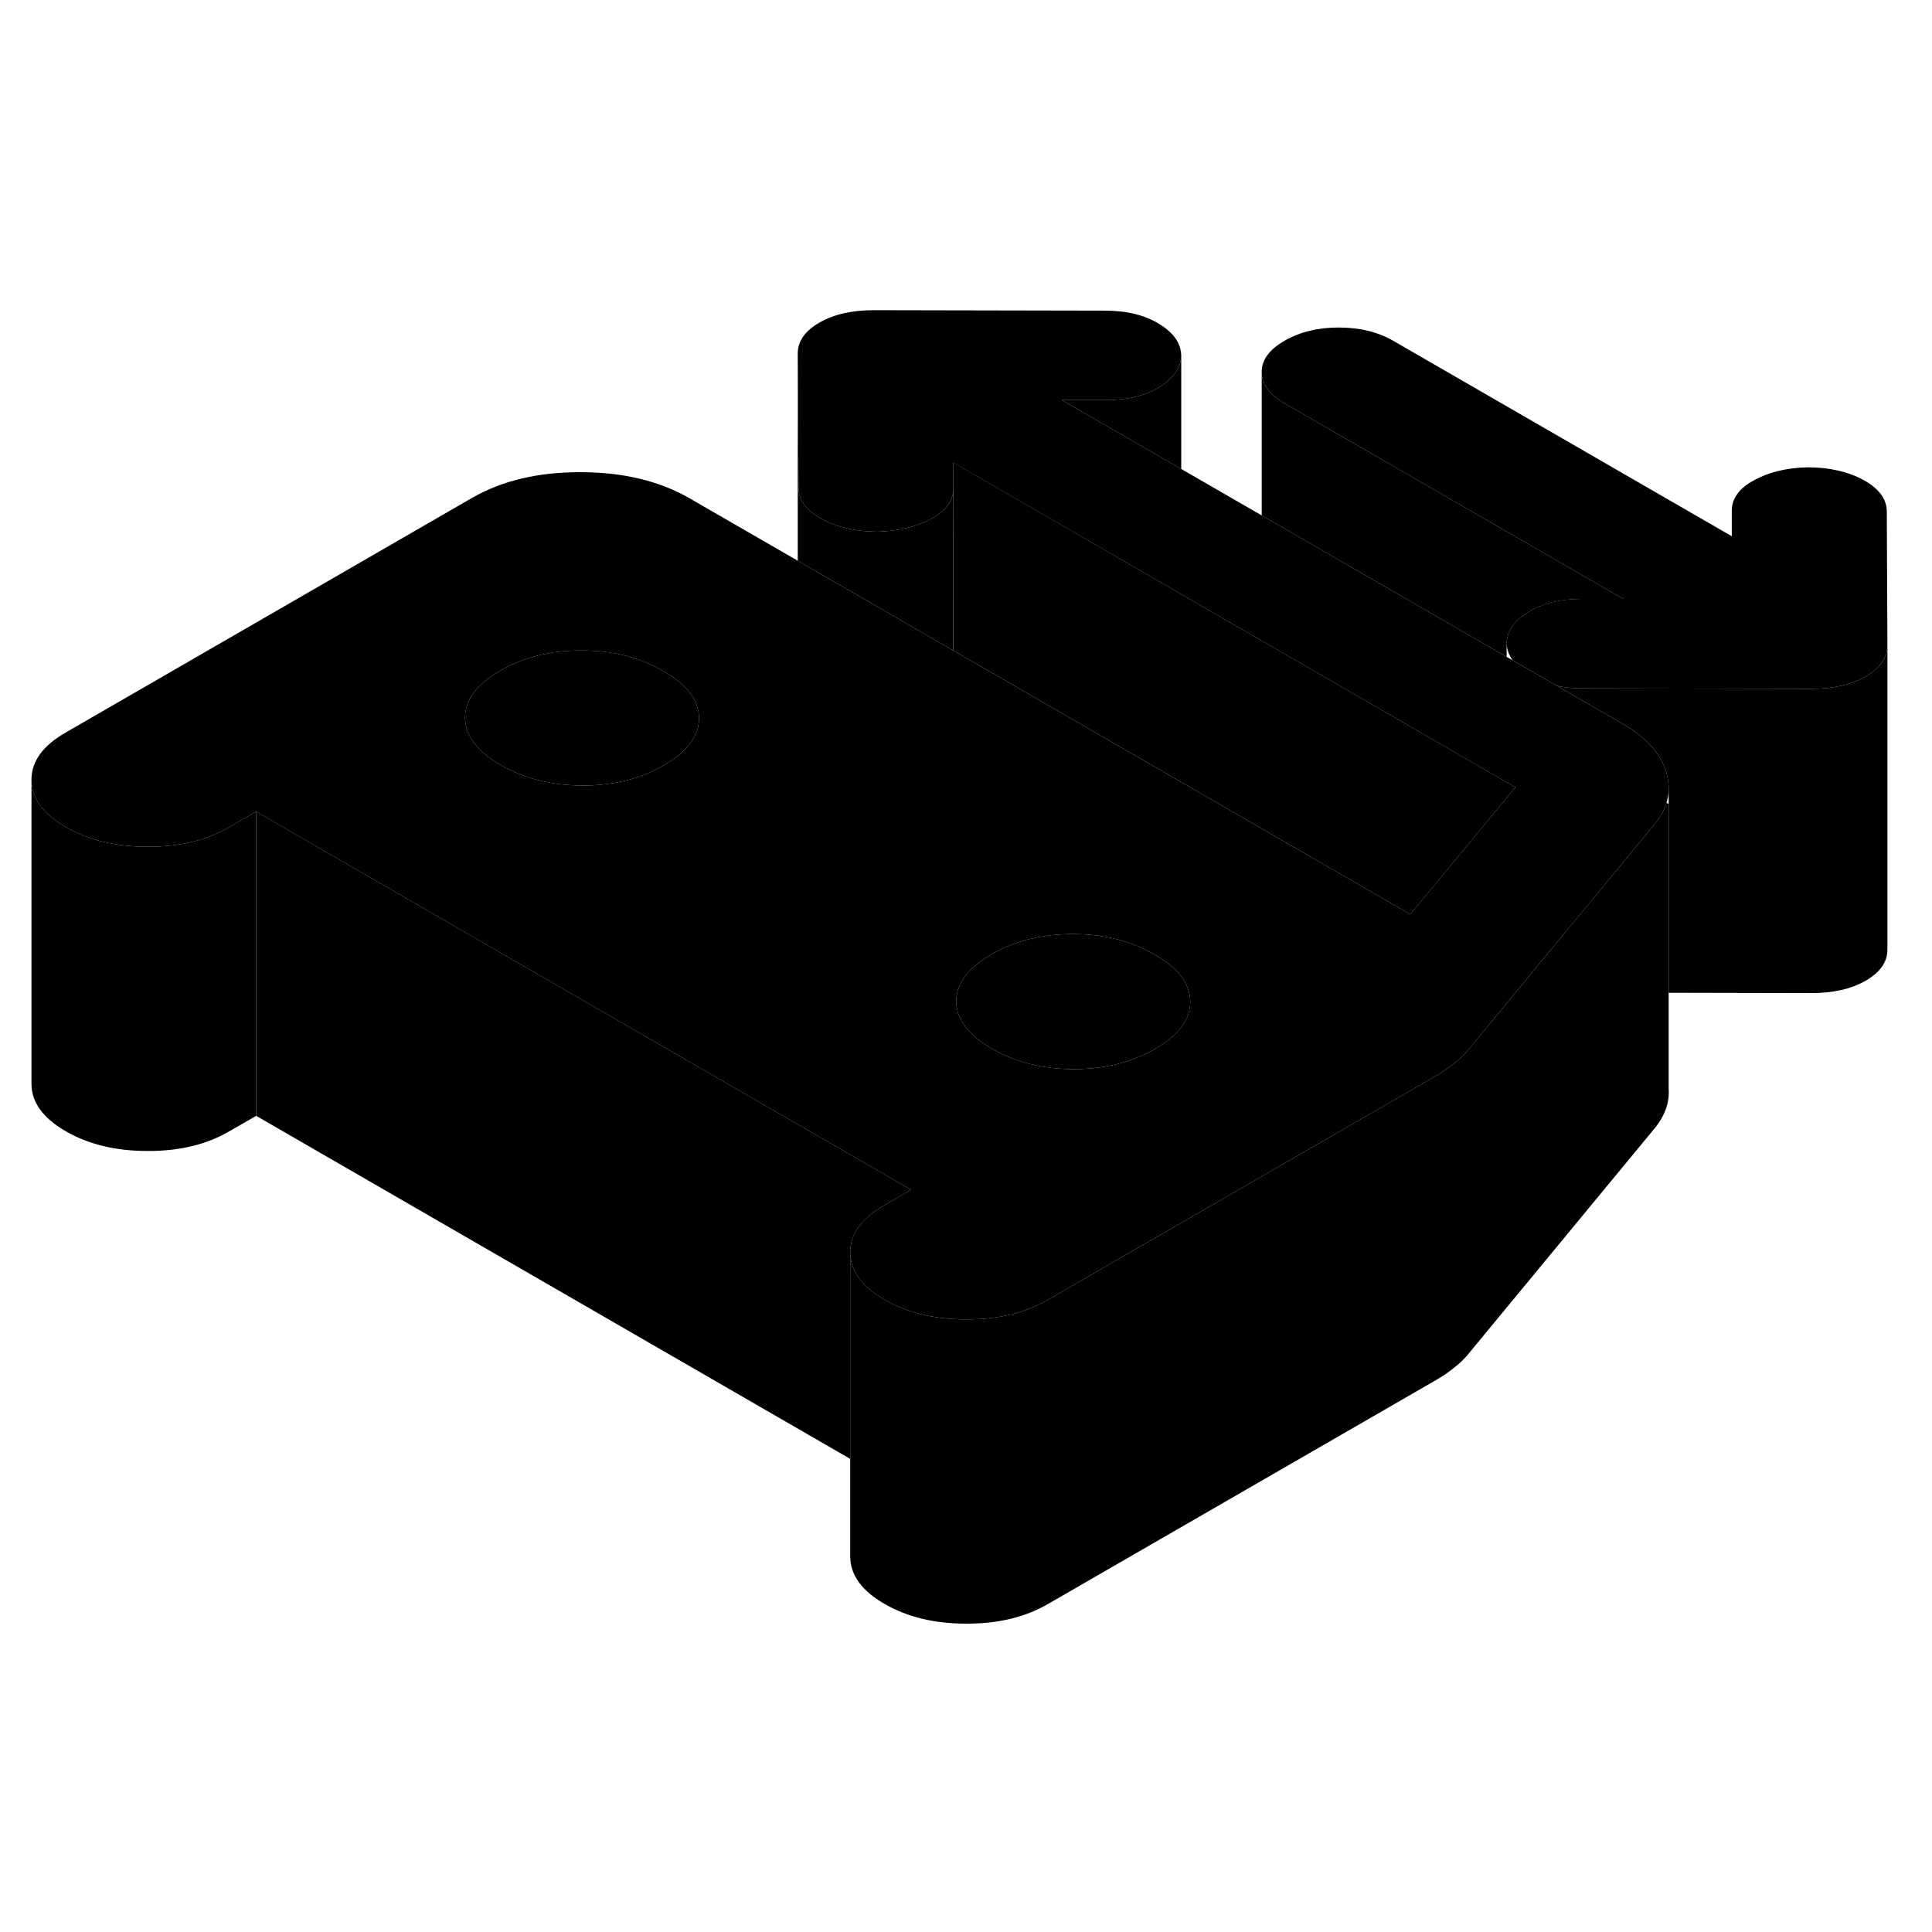 <svg width="48" height="48" viewBox="0 0 127 92" class="pr-icon-iso-duotone-secondary"
     xmlns="http://www.w3.org/2000/svg" stroke-width="1px" stroke-linecap="round" stroke-linejoin="round">
    <path d="M99.62 34.25L99.04 34.95L97.64 36.64L93.03 42.21L92.7 42.6L62.68 25.27V22.9L62.67 14.67C62.68 14.63 62.68 14.61 62.68 14.56V12.91L77.65 21.56L82.94 24.62L83.97 25.21L99.04 33.92L99.62 34.25Z" class="pr-icon-iso-duotone-primary-stroke" stroke-linejoin="round"/>
    <path d="M109.689 35.35V54.05C109.759 55.01 109.419 55.92 108.669 56.79L96.409 71.64C96.169 71.91 95.879 72.19 95.519 72.46C95.169 72.74 94.78 73 94.36 73.24L68.87 87.95C67.38 88.81 65.6 89.24 63.51 89.23C61.429 89.23 59.64 88.8 58.14 87.93C56.65 87.07 55.9 86.04 55.89 84.83V64.83C55.9 66.04 56.65 67.07 58.14 67.93C59.52 68.73 61.15 69.16 63.029 69.22C63.19 69.23 63.349 69.23 63.51 69.23C65.6 69.24 67.38 68.81 68.87 67.95L74.62 64.63L85.419 58.4L94.36 53.24C94.78 53 95.169 52.74 95.519 52.46C95.669 52.35 95.809 52.24 95.929 52.12C96.109 51.96 96.269 51.8 96.409 51.64L100.4 46.81L100.59 46.57L104.479 41.87L105.199 41L108.669 36.79C109.089 36.3 109.39 35.79 109.55 35.27L109.689 35.35Z" class="pr-icon-iso-duotone-primary-stroke" stroke-linejoin="round"/>
    <path d="M62.669 12.91V14.67C62.669 14.67 62.679 14.61 62.679 14.56V12.91H62.669Z" class="pr-icon-iso-duotone-primary-stroke" stroke-linejoin="round"/>
    <path d="M124.069 24.9V24.93C124.069 25.73 123.589 26.42 122.649 26.96C121.699 27.51 120.509 27.78 119.079 27.78L104.059 27.75C103.439 27.75 102.859 27.7 102.339 27.58L99.429 25.9C99.199 25.58 99.069 25.23 99.039 24.85C99.029 24.03 99.509 23.32 100.459 22.74C101.409 22.15 102.599 21.86 104.029 21.87H106.709L84.469 9.03C83.449 8.44 82.939 7.75 82.939 6.96C82.929 6.17 83.429 5.48 84.439 4.9C85.449 4.32 86.649 4.02 88.019 4.03C89.389 4.03 90.579 4.32 91.599 4.91L113.839 17.75V16.1C113.829 15.28 114.319 14.6 115.299 14.07C116.279 13.53 117.449 13.25 118.819 13.22C120.249 13.22 121.479 13.5 122.489 14.05C123.509 14.61 124.019 15.29 124.029 16.12L124.069 24.9Z" class="pr-icon-iso-duotone-primary-stroke" stroke-linejoin="round"/>
    <path d="M109.689 54.33V54.05" class="pr-icon-iso-duotone-primary-stroke" stroke-linejoin="round"/>
    <path d="M62.679 25.27L58.56 22.89L52.44 19.36V5.77L52.489 14.55C52.489 15.37 52.999 16.06 54.02 16.61C55.029 17.17 56.26 17.44 57.69 17.45C59.059 17.41 60.23 17.13 61.219 16.6C62.139 16.1 62.619 15.47 62.669 14.7V25.27H62.679Z" class="pr-icon-iso-duotone-primary-stroke" stroke-linejoin="round"/>
    <path d="M77.649 5.92V13.33L69.799 8.8H72.659C74.089 8.8 75.269 8.52 76.189 7.96C77.109 7.39 77.599 6.71 77.649 5.92Z" class="pr-icon-iso-duotone-primary-stroke" stroke-linejoin="round"/>
    <path d="M109.539 33.28C109.179 32.05 108.219 30.98 106.669 30.08L102.339 27.58L99.429 25.9L99.039 25.68L82.939 16.38L77.649 13.33L69.799 8.8H72.659C74.089 8.8 75.269 8.52 76.189 7.96C77.109 7.39 77.599 6.71 77.649 5.92C77.649 5.09 77.169 4.39 76.209 3.8C75.259 3.21 74.059 2.92 72.629 2.92L57.429 2.89C55.999 2.89 54.809 3.16 53.859 3.71C52.909 4.26 52.429 4.94 52.439 5.77L52.489 14.55C52.489 15.37 52.999 16.06 54.019 16.61C55.029 17.17 56.259 17.44 57.689 17.45C59.059 17.41 60.229 17.13 61.219 16.6C62.139 16.1 62.619 15.47 62.669 14.7V12.91L77.649 21.56L82.939 24.62L83.969 25.21L99.039 33.92L99.619 34.25L99.039 34.95L97.639 36.64L93.029 42.21L92.699 42.6L62.679 25.27L58.559 22.89L52.439 19.36L45.339 15.26C43.359 14.12 40.979 13.54 38.169 13.54C35.369 13.53 32.989 14.1 31.029 15.23L4.289 30.67C2.799 31.53 2.069 32.56 2.069 33.76C2.079 34.97 2.829 36 4.319 36.86C5.819 37.73 7.609 38.16 9.699 38.16C11.779 38.17 13.569 37.74 15.049 36.88L16.839 35.85L23.399 39.64L34.289 45.93L44.789 51.99L59.889 60.71L58.109 61.74C56.619 62.6 55.879 63.63 55.889 64.83C55.899 66.04 56.649 67.07 58.139 67.93C59.519 68.73 61.149 69.16 63.029 69.22C63.189 69.23 63.349 69.23 63.509 69.23C65.599 69.24 67.379 68.81 68.869 67.95L74.619 64.63L85.419 58.4L94.359 53.24C94.779 53 95.169 52.74 95.519 52.46C95.669 52.35 95.809 52.24 95.929 52.12C96.109 51.96 96.269 51.8 96.409 51.64L100.399 46.81L100.589 46.57L104.479 41.87L105.199 41L108.669 36.79C109.089 36.3 109.389 35.79 109.549 35.27C109.629 35.01 109.679 34.74 109.689 34.47V34.24C109.679 33.93 109.629 33.6 109.539 33.28ZM43.639 32.8C42.889 33.24 42.079 33.57 41.209 33.79C40.299 34.02 39.319 34.14 38.289 34.14C37.229 34.13 36.229 34.01 35.289 33.76C34.449 33.54 33.649 33.21 32.909 32.79C31.359 31.89 30.579 30.85 30.569 29.68C30.569 28.51 31.339 27.48 32.879 26.59C34.429 25.7 36.209 25.25 38.239 25.26C40.269 25.26 42.059 25.71 43.609 26.61C45.169 27.51 45.949 28.54 45.949 29.71C45.959 30.88 45.189 31.91 43.639 32.8ZM75.929 51.45C75.479 51.71 75.009 51.93 74.519 52.11C73.329 52.56 72.009 52.78 70.579 52.78C68.549 52.78 66.759 52.33 65.199 51.43C63.649 50.53 62.869 49.5 62.859 48.33C62.859 47.5 63.249 46.73 64.029 46.05C64.349 45.76 64.729 45.49 65.169 45.23C66.719 44.34 68.499 43.9 70.529 43.9C72.559 43.9 74.349 44.35 75.899 45.25C77.459 46.15 78.239 47.18 78.239 48.35C78.249 49.52 77.479 50.56 75.929 51.45Z" class="pr-icon-iso-duotone-primary-stroke" stroke-linejoin="round"/>
    <path d="M106.709 21.87H104.03C102.6 21.87 101.409 22.15 100.459 22.74C99.51 23.32 99.03 24.03 99.04 24.85V25.68L82.939 16.38V6.96C82.939 7.75 83.45 8.44 84.469 9.03L106.709 21.87Z" class="pr-icon-iso-duotone-primary-stroke" stroke-linejoin="round"/>
    <path d="M78.239 48.35C78.249 49.52 77.479 50.56 75.929 51.45C75.479 51.71 75.009 51.93 74.519 52.11C73.329 52.56 72.009 52.78 70.579 52.78C68.549 52.78 66.759 52.33 65.199 51.43C63.649 50.53 62.869 49.5 62.859 48.33C62.859 47.5 63.249 46.73 64.029 46.05C64.349 45.76 64.729 45.49 65.169 45.23C66.719 44.34 68.499 43.9 70.529 43.9C72.559 43.9 74.349 44.35 75.899 45.25C77.459 46.15 78.239 47.18 78.239 48.35Z" class="pr-icon-iso-duotone-primary-stroke" stroke-linejoin="round"/>
    <path d="M45.949 29.71C45.959 30.88 45.189 31.91 43.639 32.8C42.889 33.24 42.079 33.57 41.209 33.79C40.299 34.02 39.319 34.14 38.289 34.14C37.229 34.13 36.229 34.01 35.289 33.76C34.449 33.54 33.649 33.21 32.909 32.79C31.359 31.89 30.579 30.85 30.569 29.68C30.569 28.51 31.339 27.48 32.879 26.59C34.429 25.7 36.209 25.25 38.239 25.26C40.269 25.26 42.059 25.71 43.609 26.61C45.169 27.51 45.949 28.54 45.949 29.71Z" class="pr-icon-iso-duotone-primary-stroke" stroke-linejoin="round"/>
    <path d="M124.07 24.93V44.9C124.08 45.72 123.6 46.41 122.65 46.96C121.7 47.51 120.51 47.78 119.08 47.78L109.69 47.76V34.24C109.68 33.93 109.63 33.6 109.54 33.28C109.18 32.05 108.22 30.98 106.67 30.08L102.34 27.58C102.86 27.7 103.44 27.75 104.06 27.75L119.08 27.78C120.51 27.78 121.7 27.51 122.65 26.96C123.59 26.42 124.07 25.73 124.07 24.93Z" class="pr-icon-iso-duotone-primary-stroke" stroke-linejoin="round"/>
    <path d="M16.839 35.85V55.85L15.049 56.88C13.569 57.74 11.779 58.17 9.699 58.16C7.609 58.16 5.819 57.73 4.319 56.86C2.829 56 2.079 54.97 2.069 53.76V33.76C2.079 34.97 2.829 36 4.319 36.86C5.819 37.73 7.609 38.16 9.699 38.16C11.779 38.17 13.569 37.74 15.049 36.88L16.839 35.85Z" class="pr-icon-iso-duotone-primary-stroke" stroke-linejoin="round"/>
    <path d="M59.89 60.71L58.11 61.74C56.62 62.6 55.88 63.63 55.89 64.83V78.4L16.84 55.85V35.85L23.4 39.64L34.29 45.93L44.79 51.99L59.89 60.71Z" class="pr-icon-iso-duotone-primary-stroke" stroke-linejoin="round"/>
</svg>
